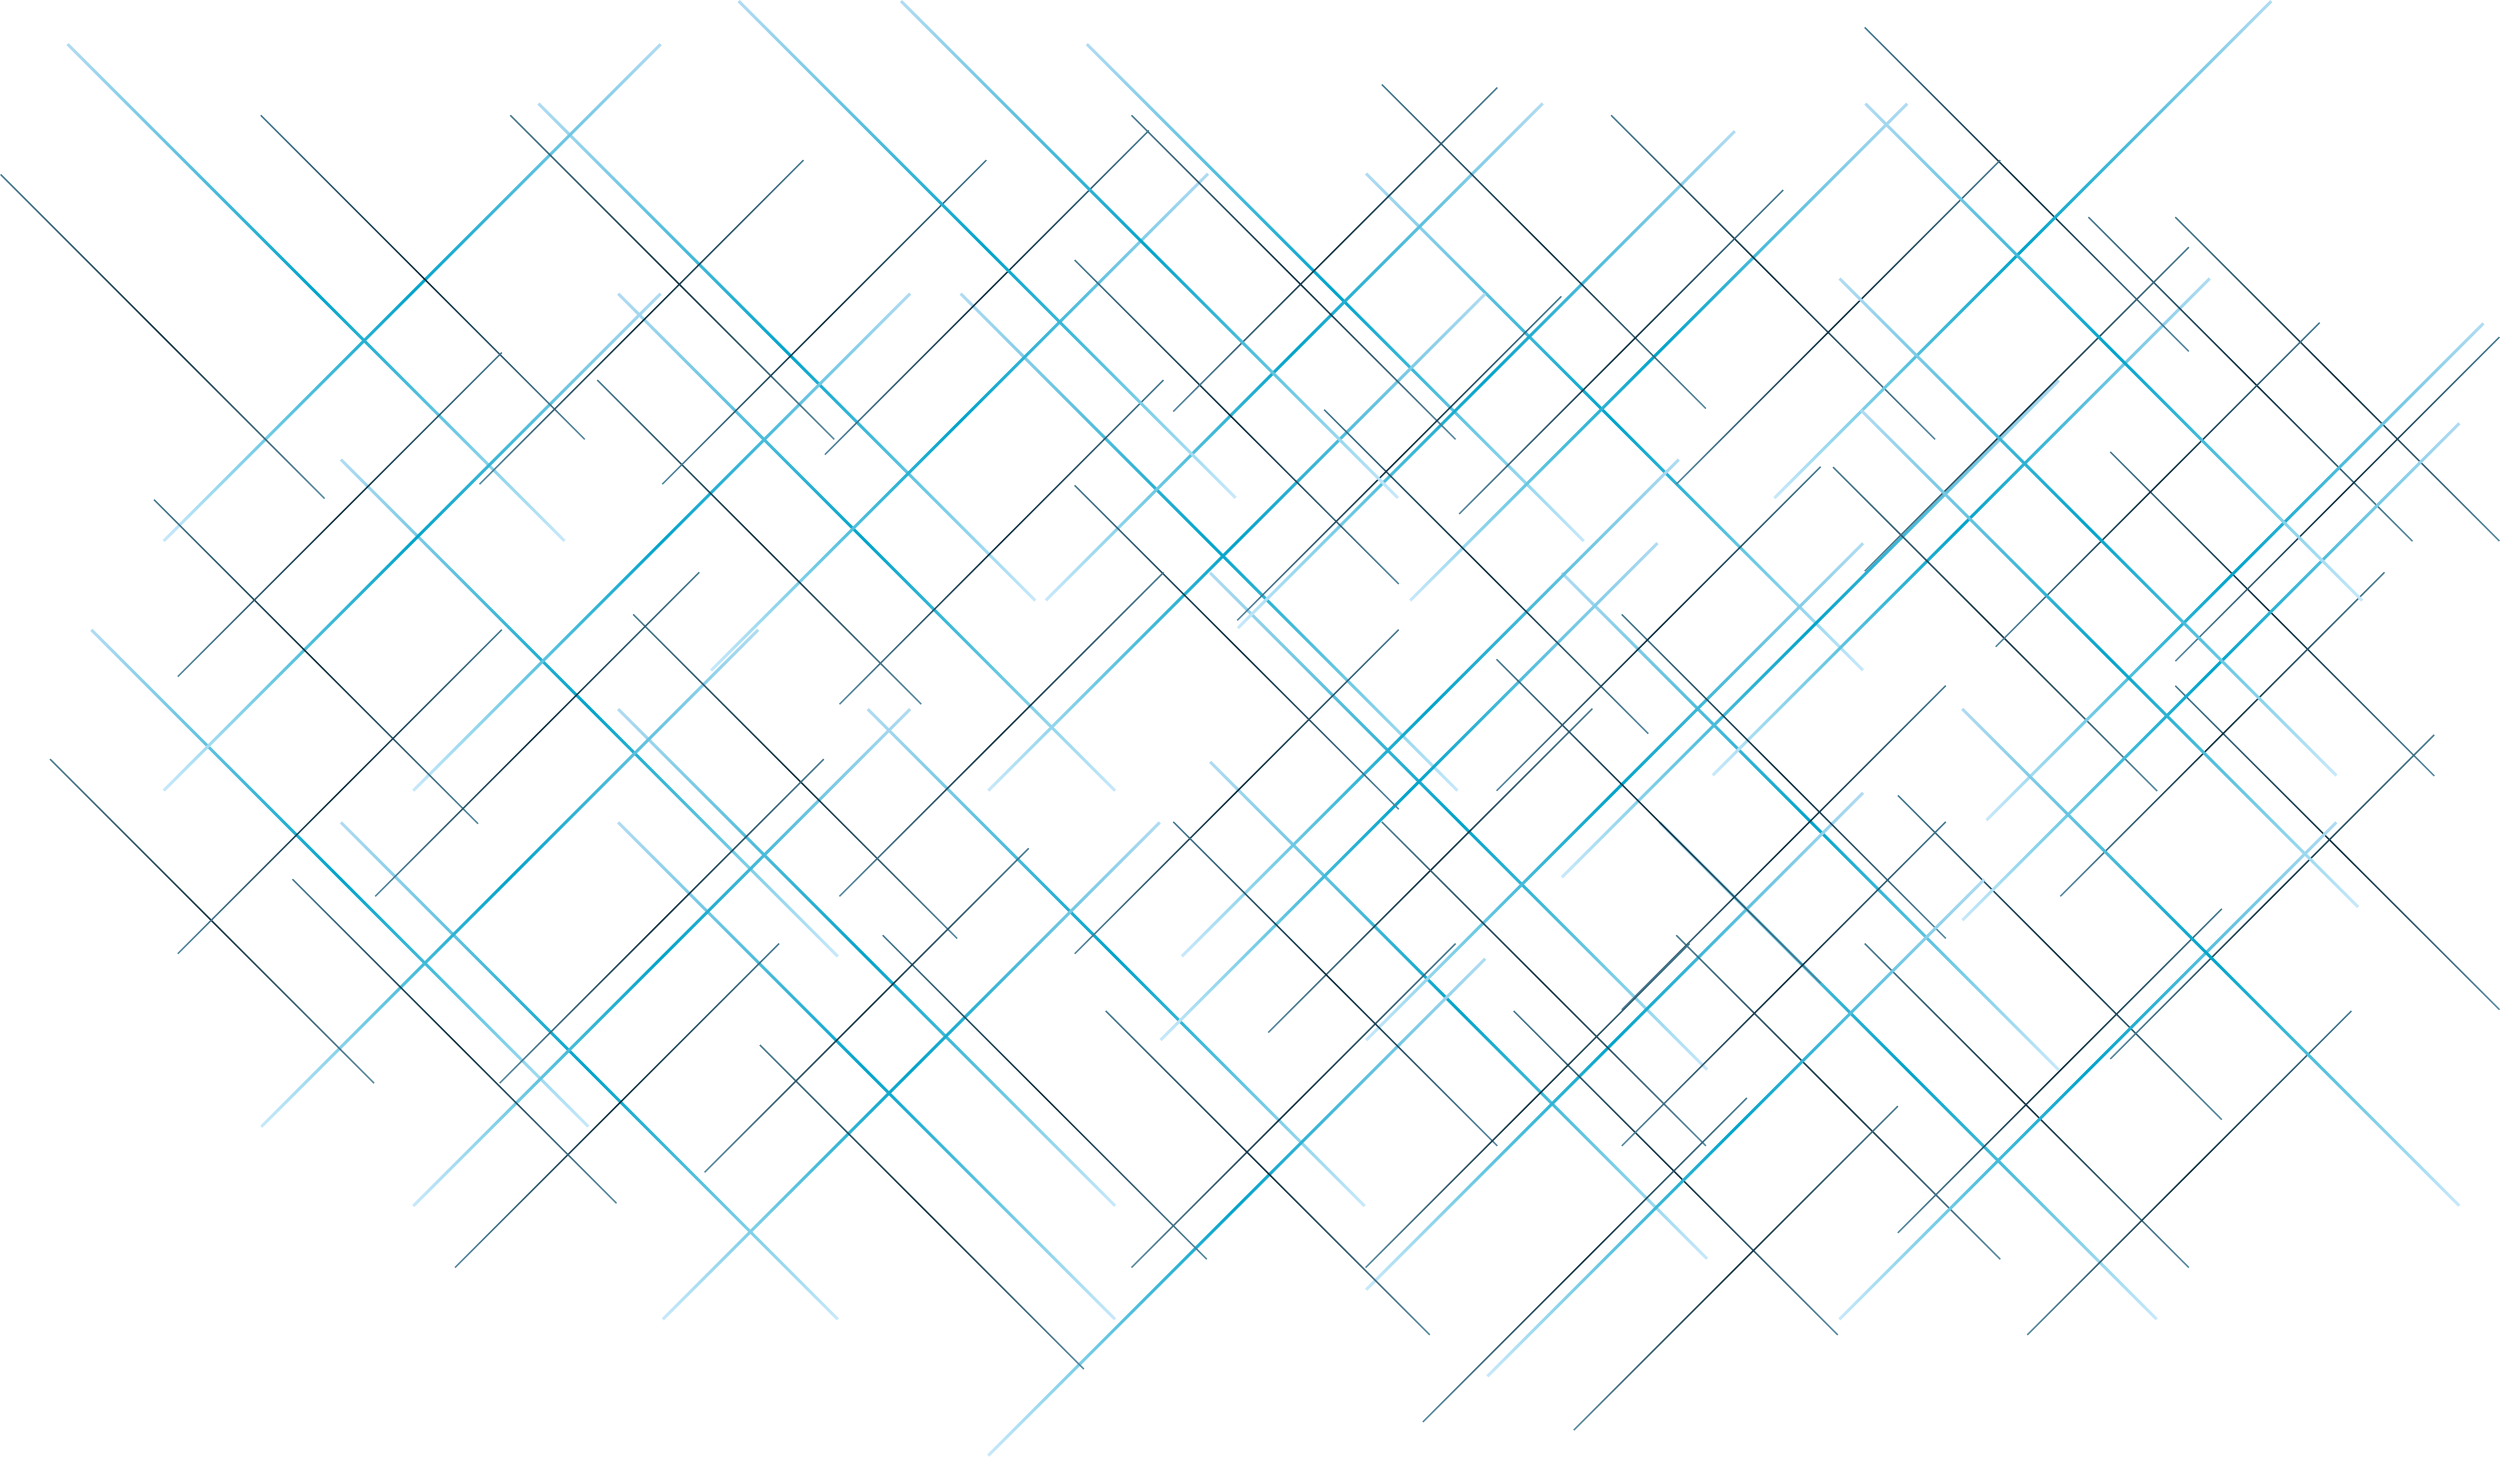 <svg xmlns="http://www.w3.org/2000/svg" xmlns:xlink="http://www.w3.org/1999/xlink" viewBox="0 0 3306.66 1926.6"><defs><style>.cls-1{fill:url(#linear-gradient);}.cls-2{fill:url(#linear-gradient-2);}.cls-3{fill:url(#linear-gradient-3);}.cls-4{fill:url(#linear-gradient-4);}.cls-5{fill:url(#linear-gradient-5);}.cls-6{fill:url(#linear-gradient-6);}.cls-7{fill:url(#linear-gradient-7);}.cls-8{fill:url(#linear-gradient-8);}.cls-9{fill:url(#linear-gradient-9);}.cls-10{fill:url(#linear-gradient-10);}.cls-11{fill:url(#linear-gradient-11);}.cls-12{fill:url(#linear-gradient-12);}.cls-13{fill:url(#linear-gradient-13);}.cls-14{fill:url(#linear-gradient-14);}.cls-15{fill:url(#linear-gradient-15);}.cls-16{fill:url(#linear-gradient-16);}.cls-17{fill:url(#linear-gradient-17);}.cls-18{fill:url(#linear-gradient-18);}.cls-19{fill:url(#linear-gradient-19);}.cls-20{fill:url(#linear-gradient-20);}.cls-21{fill:url(#linear-gradient-21);}.cls-22{fill:url(#linear-gradient-22);}.cls-23{fill:url(#linear-gradient-23);}.cls-24{fill:url(#linear-gradient-24);}.cls-25{fill:url(#linear-gradient-25);}.cls-26{fill:url(#linear-gradient-26);}.cls-27{fill:url(#linear-gradient-27);}.cls-28{fill:url(#linear-gradient-28);}.cls-29{fill:url(#linear-gradient-29);}.cls-30{fill:url(#linear-gradient-30);}.cls-31{fill:url(#linear-gradient-31);}.cls-32{fill:url(#linear-gradient-32);}.cls-33{fill:url(#linear-gradient-33);}.cls-34{fill:url(#linear-gradient-34);}.cls-35{fill:url(#linear-gradient-35);}.cls-36{fill:url(#linear-gradient-36);}.cls-37{fill:url(#linear-gradient-37);}.cls-38{fill:url(#linear-gradient-38);}.cls-39{fill:url(#linear-gradient-39);}.cls-40{fill:url(#linear-gradient-40);}.cls-41{fill:url(#linear-gradient-41);}.cls-42{fill:url(#linear-gradient-42);}.cls-43{fill:url(#linear-gradient-43);}.cls-44{fill:url(#linear-gradient-44);}.cls-45{fill:url(#linear-gradient-45);}.cls-46{fill:url(#linear-gradient-46);}.cls-47{fill:url(#linear-gradient-47);}.cls-48{fill:url(#linear-gradient-48);}.cls-49{fill:url(#linear-gradient-49);}.cls-50{fill:url(#linear-gradient-50);}.cls-51{fill:url(#linear-gradient-51);}.cls-52{fill:url(#linear-gradient-52);}.cls-53{fill:url(#linear-gradient-53);}.cls-54{fill:url(#linear-gradient-54);}.cls-55{fill:url(#linear-gradient-55);}.cls-56{fill:url(#linear-gradient-56);}.cls-57{fill:url(#linear-gradient-57);}.cls-58{fill:url(#linear-gradient-58);}.cls-59{fill:url(#linear-gradient-59);}.cls-60{fill:url(#linear-gradient-60);}.cls-61{fill:url(#linear-gradient-61);}.cls-62{fill:url(#linear-gradient-62);}.cls-63{fill:url(#linear-gradient-63);}.cls-64{fill:url(#linear-gradient-64);}.cls-65{fill:url(#linear-gradient-65);}.cls-66{fill:url(#linear-gradient-66);}.cls-67{fill:url(#linear-gradient-67);}.cls-68{fill:url(#linear-gradient-68);}.cls-69{fill:url(#linear-gradient-69);}.cls-70{fill:url(#linear-gradient-70);}.cls-71{fill:url(#linear-gradient-71);}.cls-72{fill:url(#linear-gradient-72);}.cls-73{fill:url(#linear-gradient-73);}.cls-74{fill:url(#linear-gradient-74);}.cls-75{fill:url(#linear-gradient-75);}.cls-76{fill:url(#linear-gradient-76);}.cls-77{fill:url(#linear-gradient-77);}.cls-78{fill:url(#linear-gradient-78);}.cls-79{fill:url(#linear-gradient-79);}.cls-80{fill:url(#linear-gradient-80);}.cls-81{fill:url(#linear-gradient-81);}.cls-82{fill:url(#linear-gradient-82);}.cls-83{fill:url(#linear-gradient-83);}.cls-84{fill:url(#linear-gradient-84);}.cls-85{fill:url(#linear-gradient-85);}.cls-86{fill:url(#linear-gradient-86);}.cls-87{fill:url(#linear-gradient-87);}.cls-88{fill:url(#linear-gradient-88);}.cls-89{fill:url(#linear-gradient-89);}.cls-90{fill:url(#linear-gradient-90);}.cls-91{fill:url(#linear-gradient-91);}.cls-92{fill:url(#linear-gradient-92);}.cls-93{fill:url(#linear-gradient-93);}.cls-94{fill:url(#linear-gradient-94);}.cls-95{fill:url(#linear-gradient-95);}.cls-96{fill:url(#linear-gradient-96);}.cls-97{fill:url(#linear-gradient-97);}.cls-98{fill:url(#linear-gradient-98);}.cls-99{fill:url(#linear-gradient-99);}.cls-100{fill:url(#linear-gradient-100);}.cls-101{fill:url(#linear-gradient-101);}.cls-102{fill:url(#linear-gradient-102);}.cls-103{fill:url(#linear-gradient-103);}.cls-104{fill:url(#linear-gradient-104);}.cls-105{fill:url(#linear-gradient-105);}.cls-106{fill:url(#linear-gradient-106);}.cls-107{fill:url(#linear-gradient-107);}</style><linearGradient id="linear-gradient" x1="1306.6" y1="-194.62" x2="1306.6" y2="-1124.2" gradientTransform="translate(-857.2 1820.99) rotate(0.01)" gradientUnits="userSpaceOnUse"><stop offset="0" stop-color="#c7e8fa"/><stop offset="0.31" stop-color="#47bcda"/><stop offset="0.5" stop-color="#00a3c9"/><stop offset="1" stop-color="#b0dbf2"/></linearGradient><linearGradient id="linear-gradient-2" x1="1699.34" y1="-120.56" x2="1699.34" y2="-1050.14" gradientTransform="translate(-919.85 1521.58)" xlink:href="#linear-gradient"/><linearGradient id="linear-gradient-3" x1="1619.23" y1="478.19" x2="1619.23" y2="-451.39" gradientTransform="translate(-472.97 1402.98)" xlink:href="#linear-gradient"/><linearGradient id="linear-gradient-4" x1="1958.66" y1="605.57" x2="1958.66" y2="-324.01" gradientTransform="matrix(1, 0, 0, 1, -482.31, 1125.52)" xlink:href="#linear-gradient"/><linearGradient id="linear-gradient-5" x1="1725.26" y1="372.16" x2="1725.26" y2="-557.41" gradientTransform="matrix(1, 0, 0, 1, -579.01, 1358.79)" xlink:href="#linear-gradient"/><linearGradient id="linear-gradient-6" x1="2113.72" y1="-16.3" x2="2113.72" y2="-945.88" gradientTransform="matrix(1, 0, 0, 1, -967.41, 1198.34)" xlink:href="#linear-gradient"/><linearGradient id="linear-gradient-7" x1="2433.98" y1="303.96" x2="2433.98" y2="-625.62" gradientTransform="translate(-834.77 878.28) rotate(-0.01)" xlink:href="#linear-gradient"/><linearGradient id="linear-gradient-8" x1="2406.3" y1="798.45" x2="2406.3" y2="-131.13" gradientTransform="translate(-476.99 752.26) rotate(0.01)" xlink:href="#linear-gradient"/><linearGradient id="linear-gradient-9" x1="2785.46" y1="188.63" x2="2785.46" y2="-740.94" gradientTransform="matrix(1, 0, 0, 1, -1019.3, 663.1)" xlink:href="#linear-gradient"/><linearGradient id="linear-gradient-10" x1="2229.49" y1="975.26" x2="2229.49" y2="45.68" gradientTransform="matrix(1, 0, 0, 1, -300.24, 825.92)" xlink:href="#linear-gradient"/><linearGradient id="linear-gradient-11" x1="2735.21" y1="1127.35" x2="2735.21" y2="197.78" gradientTransform="matrix(1, 0, 0, 1, -340.86, 423.98)" xlink:href="#linear-gradient"/><linearGradient id="linear-gradient-12" x1="2593.36" y1="1452.31" x2="2593.36" y2="522.73" gradientTransform="matrix(1, 0, 0, 1, -69.32, 428.46)" xlink:href="#linear-gradient"/><linearGradient id="linear-gradient-13" x1="2925.59" y1="570.94" x2="2925.59" y2="-358.64" gradientTransform="translate(-790 451.83) rotate(0.01)" xlink:href="#linear-gradient"/><linearGradient id="linear-gradient-14" x1="2216.92" y1="-268.78" x2="2216.92" y2="-1198.36" gradientTransform="translate(-1176.14 1199.33) rotate(-0.01)" xlink:href="#linear-gradient"/><linearGradient id="linear-gradient-15" x1="1359.92" y1="218.87" x2="1359.92" y2="-710.71" gradientTransform="translate(-580.38 1662.29)" xlink:href="#linear-gradient"/><linearGradient id="linear-gradient-16" x1="1832.17" y1="-764.66" x2="1832.17" y2="-1694.24" gradientTransform="matrix(1, 0, 0, 1, -1414.26, 1616.27)" xlink:href="#linear-gradient"/><linearGradient id="linear-gradient-17" x1="1419.46" y1="2999.84" x2="1419.46" y2="2070.26" gradientTransform="matrix(0, 1, -1, 0, 3080.01, -1032.72)" xlink:href="#linear-gradient"/><linearGradient id="linear-gradient-18" x1="1652.87" y1="3233.24" x2="1652.87" y2="2303.66" gradientTransform="translate(3313.53 -935.83) rotate(90)" xlink:href="#linear-gradient"/><linearGradient id="linear-gradient-19" x1="1886.27" y1="2999.84" x2="1886.27" y2="2070.26" gradientTransform="matrix(0, 1, -1, 0, 3410.57, -1168.74)" xlink:href="#linear-gradient"/><linearGradient id="linear-gradient-20" x1="2052.46" y1="2609.02" x2="2052.46" y2="1679.44" gradientTransform="translate(3413.11 -1494.39) rotate(89.99)" xlink:href="#linear-gradient"/><linearGradient id="linear-gradient-21" x1="2424.06" y1="2462.05" x2="2424.06" y2="1532.47" gradientTransform="matrix(0, 1, -1, 0, 3632.78, -1707.14)" xlink:href="#linear-gradient"/><linearGradient id="linear-gradient-22" x1="2505.4" y1="2076.58" x2="2505.4" y2="1147" gradientTransform="translate(3577.78 -2003.24) rotate(90)" xlink:href="#linear-gradient"/><linearGradient id="linear-gradient-23" x1="2818.64" y1="2534.28" x2="2818.64" y2="1604.7" gradientTransform="translate(3932.96 -1771.6) rotate(90)" xlink:href="#linear-gradient"/><linearGradient id="linear-gradient-24" x1="2274.74" y1="3388.3" x2="2274.74" y2="2458.72" gradientTransform="translate(3798.86 -1008.07) rotate(90)" xlink:href="#linear-gradient"/><linearGradient id="linear-gradient-25" x1="2058.51" y1="3456.4" x2="2058.51" y2="2526.82" gradientTransform="translate(3665.75 -896.8) rotate(90)" xlink:href="#linear-gradient"/><linearGradient id="linear-gradient-26" x1="2614.17" y1="3260.92" x2="2614.17" y2="2331.34" gradientTransform="translate(4001.4 -1197.76) rotate(90)" xlink:href="#linear-gradient"/><linearGradient id="linear-gradient-27" x1="2760.19" y1="2436.04" x2="2760.19" y2="1506.46" gradientTransform="translate(3862.62 -1824.12) rotate(89.99)" xlink:href="#linear-gradient"/><linearGradient id="linear-gradient-28" x1="2300.08" y1="2230.36" x2="2300.08" y2="1300.78" gradientTransform="translate(3477.3 -1834.6) rotate(90)" xlink:href="#linear-gradient"/><linearGradient id="linear-gradient-29" x1="2640.8" y1="1889.63" x2="2640.8" y2="960.05" gradientTransform="translate(3618.37 -2175.33) rotate(89.99)" xlink:href="#linear-gradient"/><linearGradient id="linear-gradient-30" x1="3087.44" y1="1770.16" x2="3087.44" y2="840.58" gradientTransform="translate(3898.88 -2390.72) rotate(89.99)" xlink:href="#linear-gradient"/><linearGradient id="linear-gradient-31" x1="3244.29" y1="2575.44" x2="3244.29" y2="1645.86" gradientTransform="translate(4246.19 -1867.02) rotate(90)" xlink:href="#linear-gradient"/><linearGradient id="linear-gradient-32" x1="3010.88" y1="2342.04" x2="3010.88" y2="1412.46" gradientTransform="matrix(0, 1, -1, 0, 4012.84, -1963.67)" xlink:href="#linear-gradient"/><linearGradient id="linear-gradient-33" x1="3041.49" y1="2006.61" x2="3041.49" y2="1077.04" gradientTransform="translate(3936.4 -2209.73) rotate(90)" xlink:href="#linear-gradient"/><linearGradient id="linear-gradient-34" x1="3045.93" y1="3083.92" x2="3045.93" y2="2154.34" gradientTransform="matrix(0, 1, -1, 0, 4254.54, -1449.65)" xlink:href="#linear-gradient"/><linearGradient id="linear-gradient-35" x1="3084.11" y1="2740.48" x2="3084.11" y2="2134.23" gradientTransform="matrix(0, 1, -1, 0, 4147.7, -1622.23)" gradientUnits="userSpaceOnUse"><stop offset="0" stop-color="#4c829a"/><stop offset="0.5" stop-color="#002131"/><stop offset="1" stop-color="#3c738a"/></linearGradient><linearGradient id="linear-gradient-36" x1="2992.23" y1="2392.73" x2="2992.23" y2="1786.48" gradientTransform="translate(3980.47 -1841.44) rotate(89.98)" xlink:href="#linear-gradient-35"/><linearGradient id="linear-gradient-37" x1="2737.43" y1="2500.08" x2="2737.43" y2="1893.83" gradientTransform="translate(3833.16 -1689.87) rotate(90.01)" xlink:href="#linear-gradient-35"/><linearGradient id="linear-gradient-38" x1="2451.43" y1="3373.16" x2="2451.43" y2="2766.91" gradientTransform="translate(3885.74 -989.67) rotate(89.99)" xlink:href="#linear-gradient-35"/><linearGradient id="linear-gradient-39" x1="2323.63" y1="-185.86" x2="2323.63" y2="-792.11" gradientTransform="translate(-1722.49 1866.22)" xlink:href="#linear-gradient-35"/><linearGradient id="linear-gradient-40" x1="2209.23" y1="-524.89" x2="2209.23" y2="-1131.13" gradientTransform="translate(-1928.71 2046.4)" xlink:href="#linear-gradient-35"/><linearGradient id="linear-gradient-41" x1="2549.13" y1="-670.33" x2="2549.13" y2="-1276.58" gradientTransform="translate(-2131.1 1848.66)" xlink:href="#linear-gradient-35"/><linearGradient id="linear-gradient-42" x1="2709.75" y1="-1117.97" x2="2709.75" y2="-1724.22" gradientTransform="translate(-2494.43 1866.67) rotate(-0.01)" xlink:href="#linear-gradient-35"/><linearGradient id="linear-gradient-43" x1="3008.42" y1="-930.01" x2="3008.42" y2="-1536.26" gradientTransform="translate(-2449.03 1600.48) rotate(-0.01)" xlink:href="#linear-gradient-35"/><linearGradient id="linear-gradient-44" x1="3241.82" y1="-696.61" x2="3241.82" y2="-1302.85" gradientTransform="translate(-2352.39 1367.12) rotate(-0.01)" xlink:href="#linear-gradient-35"/><linearGradient id="linear-gradient-45" x1="3075.5" y1="-367.61" x2="3075.5" y2="-973.85" gradientTransform="matrix(1, 0, 0, 1, -2071.07, 1388.45)" xlink:href="#linear-gradient-35"/><linearGradient id="linear-gradient-46" x1="2889.94" y1="-114.87" x2="2889.94" y2="-721.12" gradientTransform="translate(-1838.08 1445.49) rotate(-0.01)" xlink:href="#linear-gradient-35"/><linearGradient id="linear-gradient-47" x1="2823.26" y1="418.62" x2="2823.26" y2="-187.63" gradientTransform="matrix(1, 0, 0, 1, -1441.38, 1335.51)" xlink:href="#linear-gradient-35"/><linearGradient id="linear-gradient-48" x1="2605.7" y1="406.33" x2="2605.7" y2="-199.92" gradientTransform="translate(-1386.38 1493.79) rotate(-0.01)" xlink:href="#linear-gradient-35"/><linearGradient id="linear-gradient-49" x1="2961.08" y1="697.9" x2="2961.08" y2="91.65" gradientTransform="translate(-1284.23 1156.21) rotate(0.01)" xlink:href="#linear-gradient-35"/><linearGradient id="linear-gradient-50" x1="3201.09" y1="584.28" x2="3201.09" y2="-21.96" gradientTransform="translate(-1434.92 1020.19)" xlink:href="#linear-gradient-35"/><linearGradient id="linear-gradient-51" x1="3423.63" y1="177.34" x2="3423.63" y2="-428.91" gradientTransform="matrix(1, 0, 0, 1, -1787.89, 980.95)" xlink:href="#linear-gradient-35"/><linearGradient id="linear-gradient-52" x1="3634.35" y1="-33.38" x2="3634.35" y2="-639.63" gradientTransform="translate(-1998.62 894.23) rotate(0.01)" xlink:href="#linear-gradient-35"/><linearGradient id="linear-gradient-53" x1="3822.84" y1="-115.59" x2="3822.84" y2="-721.83" gradientTransform="translate(-2111.9 785.54)" xlink:href="#linear-gradient-35"/><linearGradient id="linear-gradient-54" x1="4085.75" y1="89.74" x2="4085.75" y2="-516.51" gradientTransform="translate(-2043.72 539.5)" xlink:href="#linear-gradient-35"/><linearGradient id="linear-gradient-55" x1="4271.4" y1="332.97" x2="4271.4" y2="-273.27" gradientTransform="translate(-1926.11 337.73) rotate(-0.01)" xlink:href="#linear-gradient-35"/><linearGradient id="linear-gradient-56" x1="4590.84" y1="487.92" x2="4590.84" y2="-118.33" gradientTransform="matrix(1, 0, 0, 1, -1910.07, 64.93)" xlink:href="#linear-gradient-35"/><linearGradient id="linear-gradient-57" x1="4622.57" y1="874.64" x2="4622.57" y2="268.39" gradientTransform="translate(-1645.94 -69.97)" xlink:href="#linear-gradient-35"/><linearGradient id="linear-gradient-58" x1="4703.9" y1="955.98" x2="4703.9" y2="349.73" gradientTransform="translate(-1612.05 -152.79) rotate(0.02)" xlink:href="#linear-gradient-35"/><linearGradient id="linear-gradient-59" x1="4423.47" y1="1114.53" x2="4423.47" y2="508.28" gradientTransform="translate(-1417.98 0.39)" xlink:href="#linear-gradient-35"/><linearGradient id="linear-gradient-60" x1="4150.03" y1="869.6" x2="4150.03" y2="263.35" gradientTransform="matrix(1, 0, 0, 1, -1510.91, 264.18)" xlink:href="#linear-gradient-35"/><linearGradient id="linear-gradient-61" x1="4265.67" y1="1394.22" x2="4265.67" y2="787.97" gradientTransform="translate(-1173.44 27.97) rotate(0.03)" xlink:href="#linear-gradient-35"/><linearGradient id="linear-gradient-62" x1="3903.41" y1="1237.23" x2="3903.41" y2="630.99" gradientTransform="translate(-1179.38 334.28) rotate(-0.03)" xlink:href="#linear-gradient-35"/><linearGradient id="linear-gradient-63" x1="3814.55" y1="809.74" x2="3814.55" y2="203.5" gradientTransform="translate(-1455.08 519.71) rotate(0.01)" xlink:href="#linear-gradient-35"/><linearGradient id="linear-gradient-64" x1="3655.54" y1="734.6" x2="3655.54" y2="128.35" gradientTransform="translate(-1461.58 653.55) rotate(0.02)" xlink:href="#linear-gradient-35"/><linearGradient id="linear-gradient-65" x1="3396.15" y1="779.34" x2="3396.15" y2="173.1" gradientTransform="matrix(1, 0, 0, 1, -1354.04, 824.54)" xlink:href="#linear-gradient-35"/><linearGradient id="linear-gradient-66" x1="3342.66" y1="1079.47" x2="3342.66" y2="473.23" gradientTransform="matrix(1, 0, 0, 1, -1126.09, 774.47)" xlink:href="#linear-gradient-35"/><linearGradient id="linear-gradient-67" x1="3565.45" y1="1160.81" x2="3565.45" y2="554.57" gradientTransform="matrix(1, 0, 0, 1, -1133.98, 593.72)" xlink:href="#linear-gradient-35"/><linearGradient id="linear-gradient-68" x1="3733.99" y1="1344.77" x2="3733.99" y2="738.52" gradientTransform="matrix(1, 0, 0, 1, -1053.08, 419.99)" xlink:href="#linear-gradient-35"/><linearGradient id="linear-gradient-69" x1="3727.76" y1="340.01" x2="3727.76" y2="-266.23" gradientTransform="translate(-1761.89 718.81) rotate(0.01)" xlink:href="#linear-gradient-35"/><linearGradient id="linear-gradient-70" x1="2463.79" y1="2666.4" x2="2463.79" y2="2060.16" gradientTransform="translate(3687.13 -1493.24) rotate(89.98)" xlink:href="#linear-gradient-35"/><linearGradient id="linear-gradient-71" x1="2595.79" y1="3050.7" x2="2595.79" y2="2444.46" gradientTransform="translate(3893.33 -1259.92) rotate(89.99)" xlink:href="#linear-gradient-35"/><linearGradient id="linear-gradient-72" x1="2320.73" y1="3158.95" x2="2320.73" y2="2552.71" gradientTransform="matrix(0, 1, -1, 0, 3730.61, -1102.81)" xlink:href="#linear-gradient-35"/><linearGradient id="linear-gradient-73" x1="2029.59" y1="3100.6" x2="2029.59" y2="2494.35" gradientTransform="translate(3508.06 -1058.3) rotate(90)" xlink:href="#linear-gradient-35"/><linearGradient id="linear-gradient-74" x1="1639.4" y1="3079.76" x2="1639.4" y2="2473.51" gradientTransform="translate(3226.05 -958.76) rotate(90)" xlink:href="#linear-gradient-35"/><linearGradient id="linear-gradient-75" x1="1898.57" y1="3338.94" x2="1898.57" y2="2732.69" gradientTransform="translate(3485.16 -851.51) rotate(90)" xlink:href="#linear-gradient-35"/><linearGradient id="linear-gradient-76" x1="1741.63" y1="2617.62" x2="1741.63" y2="2011.37" gradientTransform="translate(3163.29 -1315.07) rotate(90.01)" xlink:href="#linear-gradient-35"/><linearGradient id="linear-gradient-77" x1="1912.58" y1="2446.67" x2="1912.58" y2="1840.42" gradientTransform="translate(3233.79 -1486.43) rotate(90)" xlink:href="#linear-gradient-35"/><linearGradient id="linear-gradient-78" x1="2036.97" y1="2266.92" x2="2036.97" y2="1660.68" gradientTransform="matrix(0, 1, -1, 0, 3269.39, -1649.68)" xlink:href="#linear-gradient-35"/><linearGradient id="linear-gradient-79" x1="2284.05" y1="2486.66" x2="2284.05" y2="1880.41" gradientTransform="matrix(0, 1, -1, 0, 3508.96, -1566.19)" xlink:href="#linear-gradient-35"/><linearGradient id="linear-gradient-80" x1="2322.58" y1="1900.82" x2="2322.58" y2="1294.58" gradientTransform="translate(3363.42 -1992.76) rotate(89.99)" xlink:href="#linear-gradient-35"/><linearGradient id="linear-gradient-81" x1="2577.75" y1="2036.26" x2="2577.75" y2="1430.02" gradientTransform="translate(3583.48 -1971.75) rotate(89.99)" xlink:href="#linear-gradient-35"/><linearGradient id="linear-gradient-82" x1="2979.6" y1="1953.09" x2="2979.6" y2="1346.84" gradientTransform="translate(3843.72 -2147.96) rotate(90)" xlink:href="#linear-gradient-35"/><linearGradient id="linear-gradient-83" x1="2685.79" y1="1729.24" x2="2685.79" y2="1122.99" gradientTransform="matrix(0, 1, -1, 0, 3569.93, -2220.43)" xlink:href="#linear-gradient-35"/><linearGradient id="linear-gradient-84" x1="2860.95" y1="1498.3" x2="2860.95" y2="892.06" gradientTransform="translate(3627.11 -2434.58) rotate(90.01)" xlink:href="#linear-gradient-35"/><linearGradient id="linear-gradient-85" x1="3118.53" y1="1403.4" x2="3118.53" y2="797.15" gradientTransform="translate(3780.52 -2577.49) rotate(89.99)" xlink:href="#linear-gradient-35"/><linearGradient id="linear-gradient-86" x1="3311.76" y1="1351.62" x2="3311.76" y2="745.38" gradientTransform="matrix(0, 1, -1, 0, 3902.89, -2670.39)" xlink:href="#linear-gradient-35"/><linearGradient id="linear-gradient-87" x1="3301.52" y1="2040.84" x2="3301.52" y2="1434.6" gradientTransform="matrix(0, 1, -1, 0, 4097.51, -2179.95)" xlink:href="#linear-gradient-35"/><linearGradient id="linear-gradient-88" x1="3428.84" y1="2168.16" x2="3428.84" y2="1561.92" gradientTransform="matrix(0, 1, -1, 0, 4224.97, -2127.13)" xlink:href="#linear-gradient-35"/><linearGradient id="linear-gradient-89" x1="3500.93" y1="2612.37" x2="3500.93" y2="2006.12" gradientTransform="translate(4405.57 -1834.39) rotate(90)" xlink:href="#linear-gradient-35"/><linearGradient id="linear-gradient-90" x1="3649.85" y1="2478.88" x2="3649.85" y2="1872.63" gradientTransform="matrix(0, 1, -1, 0, 4471.01, -1972.86)" xlink:href="#linear-gradient-35"/><linearGradient id="linear-gradient-91" x1="3768.35" y1="1991.32" x2="3768.35" y2="1385.08" gradientTransform="matrix(0, 1, -1, 0, 4412.64, -2351.94)" xlink:href="#linear-gradient-35"/><linearGradient id="linear-gradient-92" x1="3984.95" y1="1965.68" x2="3984.95" y2="1359.43" gradientTransform="translate(4556.89 -2434.09) rotate(89.98)" xlink:href="#linear-gradient-35"/><linearGradient id="linear-gradient-93" x1="3804.35" y1="1629.98" x2="3804.35" y2="1023.73" gradientTransform="translate(4333.59 -2617.53) rotate(90.02)" xlink:href="#linear-gradient-35"/><linearGradient id="linear-gradient-94" x1="3605.68" y1="1524.52" x2="3605.68" y2="918.27" gradientTransform="matrix(0, 1, -1, 0, 4159.63, -2634.8)" xlink:href="#linear-gradient-35"/><linearGradient id="linear-gradient-95" x1="3493.24" y1="1196.98" x2="3493.24" y2="590.73" gradientTransform="translate(3985.45 -2833.04) rotate(90)" xlink:href="#linear-gradient-35"/><linearGradient id="linear-gradient-96" x1="3303.05" y1="2521.54" x2="3303.05" y2="1915.29" gradientTransform="matrix(0, 1, -1, 0, 4238.92, -1840.74)" xlink:href="#linear-gradient-35"/><linearGradient id="linear-gradient-97" x1="3438.67" y1="2543.05" x2="3438.67" y2="1613.47" gradientTransform="matrix(0, 1, -1, 0, 4374.15, -1946.86)" xlink:href="#linear-gradient"/><linearGradient id="linear-gradient-98" x1="3714.6" y1="2160.49" x2="3714.6" y2="1230.91" gradientTransform="matrix(0, 1, -1, 0, 4457.21, -2298.18)" xlink:href="#linear-gradient"/><linearGradient id="linear-gradient-99" x1="3456.19" y1="1672.1" x2="3456.19" y2="742.52" gradientTransform="translate(4131.69 -2567.75) rotate(90)" xlink:href="#linear-gradient"/><linearGradient id="linear-gradient-100" x1="3385.35" y1="1556.11" x2="3385.35" y2="626.53" gradientTransform="translate(4046.85 -2629.28) rotate(89.99)" xlink:href="#linear-gradient"/><linearGradient id="linear-gradient-101" x1="2885.52" y1="1453.3" x2="2885.52" y2="523.72" gradientTransform="translate(3664.04 -2555.34) rotate(90)" xlink:href="#linear-gradient"/><linearGradient id="linear-gradient-102" x1="3270.16" y1="1111.63" x2="3270.16" y2="182.05" gradientTransform="matrix(1, 0, 0, 1, -508.66, 50.36)" xlink:href="#linear-gradient"/><linearGradient id="linear-gradient-103" x1="2982.43" y1="1629.34" x2="2982.43" y2="699.76" gradientTransform="translate(-58.16 101.64) rotate(0.01)" xlink:href="#linear-gradient"/><linearGradient id="linear-gradient-104" x1="2500.1" y1="-177.22" x2="2500.1" y2="-1106.79" gradientTransform="translate(-1194.46 971.86) rotate(0.01)" xlink:href="#linear-gradient"/><linearGradient id="linear-gradient-105" x1="3167.28" y1="1255.3" x2="3167.28" y2="325.72" gradientTransform="translate(-376.75 80.19) rotate(0.01)" xlink:href="#linear-gradient"/><linearGradient id="linear-gradient-106" x1="2651.92" y1="-25.4" x2="2651.92" y2="-954.98" gradientTransform="translate(-1131.49 820.45)" xlink:href="#linear-gradient"/><linearGradient id="linear-gradient-107" x1="3457.92" y1="972.23" x2="3457.92" y2="42.65" gradientTransform="translate(-662.22 -41.56) rotate(-0.01)" xlink:href="#linear-gradient"/></defs><title>底纹1</title><g id="图层_2" data-name="图层 2"><g id="图层_1-2" data-name="图层 1"><rect class="cls-1" x="447.42" y="696.92" width="4.04" height="929.57" transform="translate(-689.85 658.15) rotate(-45.01)"/><rect class="cls-2" x="777.5" y="471.57" width="4.04" height="929.57" transform="translate(-433.8 825.54) rotate(-45)"/><rect class="cls-3" x="1144.23" y="951.59" width="4.04" height="929.57" transform="translate(-665.8 1225.37) rotate(-45)"/><rect class="cls-4" x="1474.31" y="801.66" width="4.04" height="929.57" transform="translate(-463.09 1414.99) rotate(-45)"/><rect class="cls-5" x="1144.23" y="801.65" width="4.04" height="929.57" transform="translate(-559.79 1181.72) rotate(-45.01)"/><rect class="cls-6" x="1144.23" y="252.29" width="4.04" height="929.57" transform="translate(-171.35 1020.43) rotate(-44.99)"/><rect class="cls-7" x="1597.14" y="252.29" width="4.04" height="929.57" transform="translate(-38.76 1340.54) rotate(-44.99)"/><rect class="cls-8" x="1927.22" y="621.51" width="4.04" height="929.57" transform="translate(-202.97 1682.68) rotate(-45.01)"/><rect class="cls-9" x="1764.12" y="-77.79" width="4.04" height="929.57" transform="translate(243.66 1362.23) rotate(-45)"/><rect class="cls-10" x="1927.22" y="871.56" width="4.04" height="929.57" transform="translate(-379.89 1755.55) rotate(-45)"/><rect class="cls-11" x="2392.35" y="621.51" width="4.04" height="929.57" transform="translate(-66.91 2011.03) rotate(-44.99)"/><rect class="cls-12" x="2521.83" y="951.59" width="4.04" height="929.57" transform="translate(-262.19 2199.92) rotate(-45.01)"/><rect class="cls-13" x="2133.54" y="93.45" width="4.04" height="929.57" transform="translate(230.85 1673.74) rotate(-45.01)"/><rect class="cls-14" x="1038.67" y="0.79" width="4.04" height="929.57" transform="translate(-24.43 872.15) rotate(-44.99)"/><rect class="cls-15" x="777.5" y="951.59" width="4.04" height="929.57" transform="translate(-773.22 966.05) rotate(-45)"/><rect class="cls-16" x="415.98" y="-77.79" width="4.04" height="929.57" transform="translate(-151.21 408.97) rotate(-45.01)"/><rect class="cls-17" x="80.35" y="384.97" width="929.57" height="4.04" transform="translate(-113.99 498.75) rotate(-44.99)"/><rect class="cls-18" x="80.35" y="715.05" width="929.57" height="4.04" transform="translate(-347.38 595.48) rotate(-45)"/><rect class="cls-19" x="410.43" y="715.05" width="929.57" height="4.04" transform="translate(-250.68 829.09) rotate(-45.01)"/><rect class="cls-20" x="804.3" y="556.22" width="929.57" height="4.04" transform="translate(-23.07 1060.77) rotate(-44.99)"/><rect class="cls-21" x="1170.97" y="715.05" width="929.57" height="4.04" transform="translate(-28 1366.53) rotate(-44.99)"/><rect class="cls-22" x="1501.05" y="500" width="929.57" height="4.04" transform="translate(220.87 1537.21) rotate(-45)"/><rect class="cls-23" x="1398.91" y="1045.13" width="929.57" height="4.04" transform="translate(-194.63 1624.39) rotate(-45)"/><rect class="cls-24" x="410.43" y="1264.42" width="929.57" height="4.04" transform="translate(-639.18 989.91) rotate(-45)"/><rect class="cls-25" x="209.39" y="1159.68" width="929.57" height="4.04" transform="translate(-623.98 816.97) rotate(-45)"/><rect class="cls-26" x="740.51" y="1414.36" width="929.57" height="4.04" transform="translate(-648.51 1267.12) rotate(-45)"/><rect class="cls-27" x="1427.04" y="934.34" width="929.57" height="4.04" transform="translate(-108.11 1611.66) rotate(-44.99)"/><rect class="cls-28" x="1247.13" y="463.55" width="929.57" height="4.04" transform="translate(172.14 1346.76) rotate(-45)"/><rect class="cls-29" x="1728.99" y="463.55" width="929.57" height="4.04" transform="translate(313.22 1687.43) rotate(-44.99)"/><rect class="cls-30" x="2129.28" y="694.89" width="929.57" height="4.04" transform="translate(266.76 2038) rotate(-44.99)"/><rect class="cls-31" x="1670.77" y="1375.22" width="929.57" height="4.04" transform="translate(-348.36 1913.45) rotate(-45)"/><rect class="cls-32" x="1670.77" y="1045.13" width="929.57" height="4.04" transform="translate(-114.95 1816.81) rotate(-45)"/><rect class="cls-33" x="1929.59" y="829.6" width="929.57" height="4.04" transform="translate(113.33 1936.81) rotate(-45)"/><rect class="cls-34" x="1170.97" y="1594.5" width="929.57" height="4.04" transform="translate(-649.81 1624.02) rotate(-44.99)"/><rect class="cls-35" x="1407.78" y="1461.27" width="606.24" height="2.02" transform="translate(-532.91 1637.69) rotate(-44.99)"/><rect class="cls-36" x="1588.7" y="1150.4" width="606.24" height="2.02" transform="translate(-260.23 1674.28) rotate(-44.98)"/><rect class="cls-37" x="1332.63" y="1046.14" width="606.24" height="2.02" transform="translate(-261.28 1463.69) rotate(-45.01)"/><rect class="cls-38" x="513.05" y="1461.27" width="606.24" height="2.02" transform="translate(-794.86 1005.13) rotate(-44.99)"/><rect class="cls-39" x="600.11" y="1074.12" width="2.02" height="606.24" transform="translate(-797.79 828.44) rotate(-45)"/><rect class="cls-40" x="279.5" y="915.28" width="2.02" height="606.24" transform="translate(-779.38 555.21) rotate(-45)"/><rect class="cls-41" x="416.99" y="572.1" width="2.02" height="606.24" transform="translate(-496.44 551.92) rotate(-45)"/><rect class="cls-42" x="214.04" y="141.99" width="2.02" height="606.24" transform="translate(-251.72 282.35) rotate(-44.99)"/><rect class="cls-43" x="558.14" y="63.71" width="2.02" height="606.24" transform="translate(-95.64 502.7) rotate(-44.99)"/><rect class="cls-44" x="888.22" y="63.71" width="2.02" height="606.24" transform="translate(0.99 736.07) rotate(-44.99)"/><rect class="cls-45" x="1003.25" y="413.95" width="2.02" height="606.24" transform="translate(-212.95 919.89) rotate(-44.99)"/><rect class="cls-46" x="1050.74" y="723.88" width="2.02" height="606.24" transform="translate(-418.15 1044.25) rotate(-44.99)"/><rect class="cls-47" x="1380.82" y="1148.25" width="2.02" height="606.24" transform="translate(-621.55 1402.47) rotate(-45.01)"/><rect class="cls-48" x="1218.3" y="1293.4" width="2.02" height="606.24" transform="translate(-771.74 1329.43) rotate(-44.99)"/><rect class="cls-49" x="1675.76" y="1248.28" width="2.02" height="606.24" transform="translate(-605.88 1640.37) rotate(-45.01)"/><rect class="cls-50" x="1765.13" y="998.23" width="2.02" height="606.24" transform="translate(-402.9 1630.01) rotate(-45)"/><rect class="cls-51" x="1634.74" y="553.12" width="2.02" height="606.24" transform="translate(-126.18 1407.99) rotate(-45.02)"/><rect class="cls-52" x="1634.74" y="255.12" width="2.02" height="606.24" transform="translate(84.47 1320.37) rotate(-45.01)"/><rect class="cls-53" x="1709.89" y="63.71" width="2.02" height="606.24" transform="translate(241.72 1317.24) rotate(-45)"/><rect class="cls-54" x="2040.99" y="22.99" width="2.02" height="606.24" transform="translate(367.49 1539.42) rotate(-45)"/><rect class="cls-55" x="2344.25" y="63.71" width="2.02" height="606.24" transform="translate(427.27 1765.46) rotate(-44.99)"/><rect class="cls-56" x="2679.68" y="-52.6" width="2.02" height="606.24" transform="translate(608.31 1969.27) rotate(-45.01)"/><rect class="cls-57" x="2975.57" y="198.42" width="2.02" height="606.24" transform="translate(517.18 2251.66) rotate(-45)"/><rect class="cls-58" x="3090.6" y="198.42" width="2.02" height="606.24" transform="translate(551.45 2333.79) rotate(-45.02)"/><rect class="cls-59" x="3004.41" y="508.82" width="2.02" height="606.24" transform="translate(306.19 2363.06) rotate(-45)"/><rect class="cls-60" x="2637.87" y="528.98" width="2.02" height="606.24" transform="translate(184.97 2110.55) rotate(-45.02)"/><rect class="cls-61" x="3090.6" y="818.17" width="2.02" height="606.24" transform="translate(113.37 2516.08) rotate(-45.03)"/><rect class="cls-62" x="2723.45" y="963.32" width="2.02" height="606.24" transform="translate(-98.05 2296.01) rotate(-44.97)"/><rect class="cls-63" x="2358.34" y="723.88" width="2.02" height="606.24" transform="translate(-34.99 1969.53) rotate(-45.01)"/><rect class="cls-64" x="2192.76" y="783.18" width="2.02" height="606.24" transform="translate(-125.31 1870.21) rotate(-45.02)"/><rect class="cls-65" x="2040.99" y="998.23" width="2.02" height="606.24" transform="translate(-322.02 1825.48) rotate(-45.01)"/><rect class="cls-66" x="2215.38" y="1248.28" width="2.02" height="606.24" transform="translate(-447.76 2022.09) rotate(-45.01)"/><rect class="cls-67" x="2430.44" y="1148.25" width="2.02" height="606.24" transform="translate(-314.13 2144.37) rotate(-45)"/><rect class="cls-68" x="2679.68" y="1159.16" width="2.02" height="606.24" transform="translate(-248.68 2324.34) rotate(-45.01)"/><rect class="cls-69" x="1964.82" y="453.1" width="2.02" height="606.24" transform="translate(41.17 1611.81) rotate(-45.01)"/><rect class="cls-70" x="1021.53" y="970.26" width="606.24" height="2.02" transform="translate(-298.89 1220.64) rotate(-44.98)"/><rect class="cls-71" x="843.13" y="1335.34" width="606.24" height="2.02" transform="translate(-609.19 1201.61) rotate(-44.99)"/><rect class="cls-72" x="572.09" y="1217.39" width="606.24" height="2.02" transform="translate(-605.15 975.47) rotate(-44.99)"/><rect class="cls-73" x="407.49" y="970.26" width="606.24" height="2.02" transform="translate(-478.66 786.96) rotate(-45)"/><rect class="cls-74" x="146.32" y="679.62" width="606.24" height="2.02" transform="translate(-349.64 517.15) rotate(-45)"/><rect class="cls-75" x="146.32" y="1046.15" width="606.24" height="2.02" transform="translate(-608.8 624.47) rotate(-45)"/><rect class="cls-76" x="545.39" y="425.13" width="606.24" height="2.02" transform="translate(-52.75 724.96) rotate(-45.01)"/><rect class="cls-77" x="787.15" y="425.13" width="606.24" height="2.02" transform="translate(18.01 895.75) rotate(-45)"/><rect class="cls-78" x="1002.2" y="385.98" width="606.24" height="2.02" transform="translate(108.77 1036.52) rotate(-45.01)"/><rect class="cls-79" x="1021.53" y="716.06" width="606.24" height="2.02" transform="translate(-118.92 1147.2) rotate(-45.02)"/><rect class="cls-80" x="1463.02" y="329.07" width="606.24" height="2.02" transform="translate(283.71 1345.27) rotate(-44.99)"/><rect class="cls-81" x="1547.68" y="605.27" width="606.24" height="2.02" transform="translate(113.23 1485.99) rotate(-44.99)"/><rect class="cls-82" x="1890.65" y="830.61" width="606.24" height="2.02" transform="translate(54.5 1794.8) rotate(-45)"/><rect class="cls-83" x="1841.17" y="464.56" width="606.24" height="2.02" transform="translate(298.63 1652.28) rotate(-44.99)"/><rect class="cls-84" x="2128.33" y="425.13" width="606.24" height="2.02" transform="translate(411.08 1844.46) rotate(-45.01)"/><rect class="cls-85" x="2377.57" y="540.15" width="606.24" height="2.02" transform="translate(402.28 2053.72) rotate(-44.99)"/><rect class="cls-86" x="2550.81" y="640.18" width="606.24" height="2.02" transform="translate(382.73 2206.18) rotate(-45.01)"/><rect class="cls-87" x="2056.23" y="1120.28" width="606.24" height="2.02" transform="translate(-101.72 1997.07) rotate(-45.01)"/><rect class="cls-88" x="2056.23" y="1300.34" width="606.24" height="2.02" transform="translate(-229.03 2049.92) rotate(-45.01)"/><rect class="cls-89" x="1793.1" y="1665.42" width="606.24" height="2.02" transform="translate(-564.36 1970.43) rotate(-45)"/><rect class="cls-90" x="1992.79" y="1676.32" width="606.24" height="2.02" transform="translate(-513.67 2114.24) rotate(-44.99)"/><rect class="cls-91" x="2421.34" y="1415.37" width="606.24" height="2.02" transform="translate(-203.56 2341.33) rotate(-45)"/><rect class="cls-92" x="2592.62" y="1550.39" width="606.24" height="2.02" transform="translate(-249.19 2500.89) rotate(-44.98)"/><rect class="cls-93" x="2702.3" y="1185.31" width="606.24" height="2.02" transform="translate(41.86 2473.66) rotate(-45.02)"/><rect class="cls-94" x="2636.39" y="970.26" width="606.24" height="2.02" transform="translate(173.68 2362.06) rotate(-44.98)"/><rect class="cls-95" x="2788.49" y="659.15" width="606.24" height="2.02" transform="translate(438.71 2379.45) rotate(-45)"/><rect class="cls-96" x="1717.41" y="1461.27" width="606.24" height="2.02" transform="translate(-442.19 1857.02) rotate(-45)"/><rect class="cls-97" x="1831.13" y="1489.76" width="929.57" height="4.04" transform="translate(-382.39 2060.39) rotate(-45)"/><rect class="cls-98" x="2296.74" y="1414.36" width="929.57" height="4.04" transform="translate(-192.7 2367.54) rotate(-45)"/><rect class="cls-99" x="2459.36" y="886.3" width="929.57" height="4.04" transform="translate(228.43 2328.05) rotate(-45)"/><rect class="cls-100" x="2491.29" y="754.2" width="929.57" height="4.04" transform="translate(330.84 2311.34) rotate(-44.99)"/><rect class="cls-101" x="2210.56" y="328.06" width="929.57" height="4.04" transform="translate(550.3 1988.58) rotate(-45)"/><rect class="cls-102" x="2759.51" y="232.13" width="4.04" height="929.57" transform="translate(315.91 2156.6) rotate(-44.99)"/><rect class="cls-103" x="2922.13" y="801.65" width="4.04" height="929.57" transform="translate(-38.94 2438.87) rotate(-45.01)"/><rect class="cls-104" x="1303.65" y="-134.7" width="4.04" height="929.57" transform="translate(149.08 1020.03) rotate(-45.01)"/><rect class="cls-105" x="2788.35" y="406.46" width="4.04" height="929.57" transform="translate(201.45 2228.72) rotate(-45.01)"/><rect class="cls-106" x="1518.35" y="-134.7" width="4.04" height="929.57" transform="translate(211.85 1171.65) rotate(-45)"/><rect class="cls-107" x="2793.7" y="0.79" width="4.04" height="929.57" transform="translate(489.49 2113.03) rotate(-44.99)"/></g></g></svg>